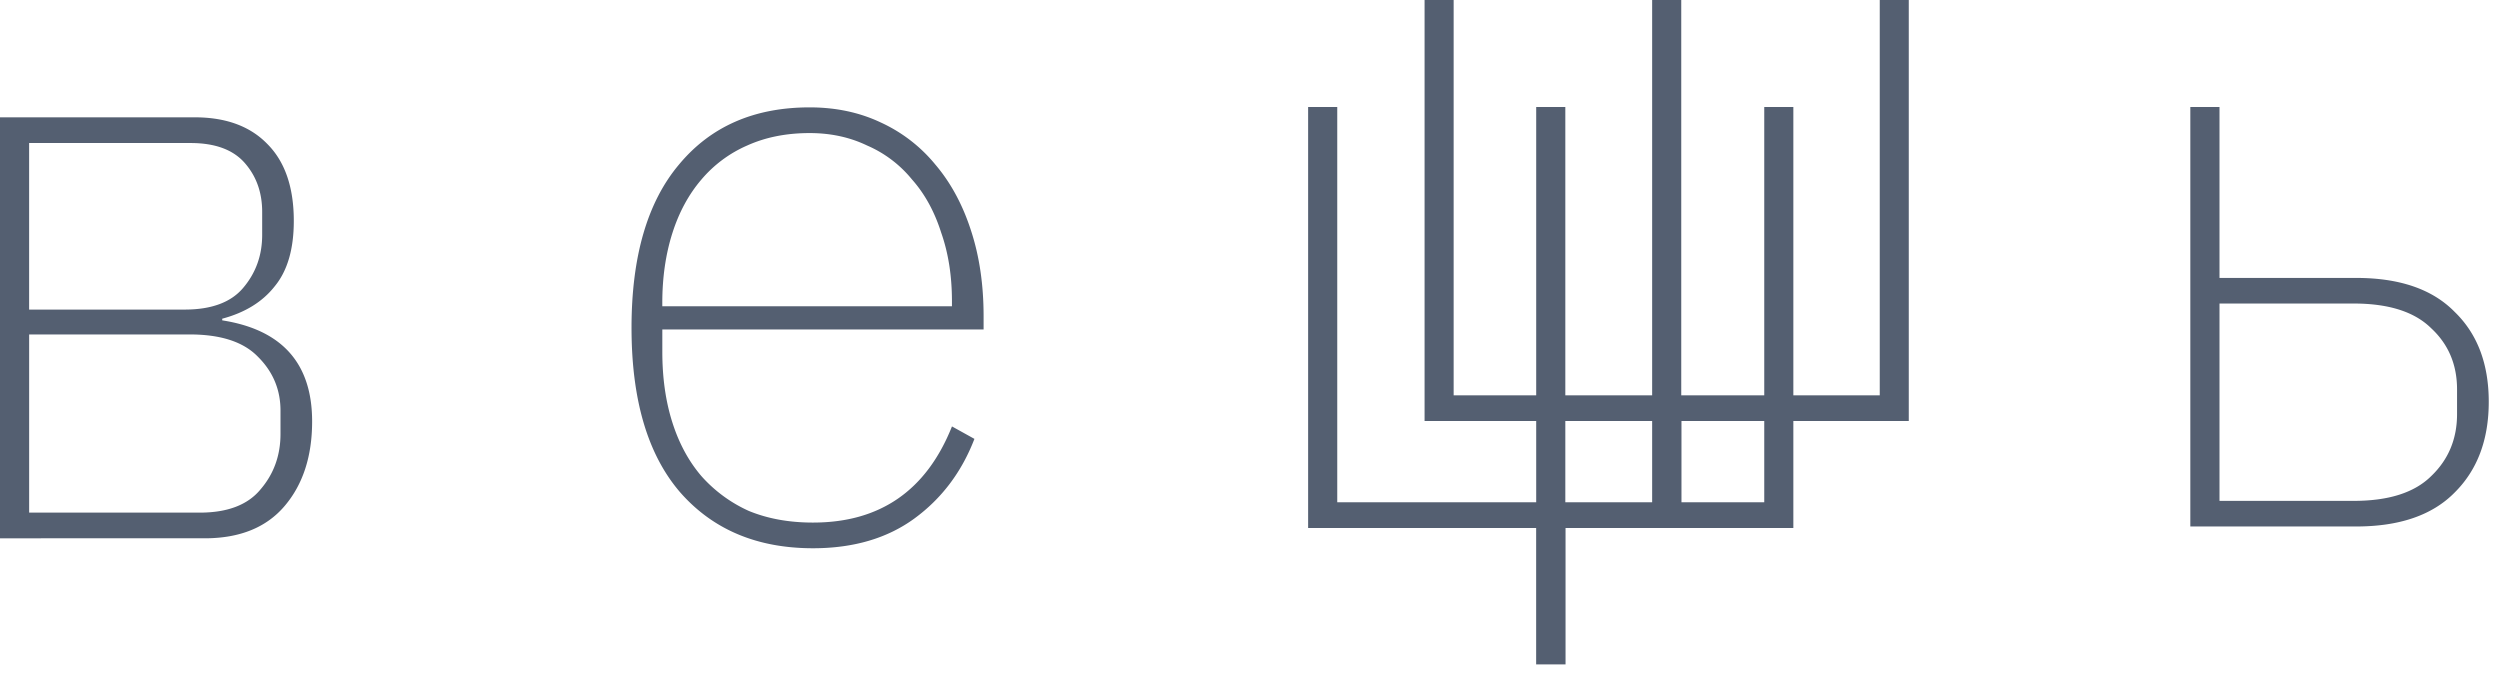 <svg width="100" height="27" fill="none" xmlns="http://www.w3.org/2000/svg"><path d="M0 4.693h7.79c1.243 0 2.209.354 2.897 1.06.71.708 1.065 1.736 1.065 3.084 0 1.127-.255 2-.766 2.618-.488.62-1.187 1.05-2.097 1.293v.066c2.397.376 3.596 1.724 3.596 4.044 0 1.393-.367 2.52-1.099 3.381-.732.862-1.798 1.293-3.196 1.293H0V4.693zm7.99 15.812c1.11 0 1.92-.31 2.43-.928.533-.62.8-1.36.8-2.221v-.929c0-.84-.3-1.557-.9-2.154-.576-.597-1.486-.895-2.73-.895H1.166v7.127H7.99zm-.6-8.122c1.066 0 1.843-.287 2.331-.861.51-.597.766-1.304.766-2.122v-.928c0-.773-.233-1.425-.699-1.956-.466-.53-1.187-.795-2.164-.795H1.165v6.662h6.226zM32.519 21.93c-2.242 0-4.018-.751-5.327-2.254-1.287-1.503-1.931-3.69-1.931-6.563 0-2.851.633-5.028 1.898-6.53 1.265-1.525 3.007-2.288 5.227-2.288 1.043 0 1.986.2 2.83.597a6.106 6.106 0 0 1 2.197 1.69c.621.73 1.098 1.614 1.431 2.652.333 1.017.5 2.155.5 3.415v.53H26.493v.895c0 1.039.133 1.978.4 2.818.266.84.654 1.558 1.165 2.154a5.623 5.623 0 0 0 1.897 1.392c.755.31 1.61.465 2.564.465 2.685 0 4.538-1.282 5.56-3.846l.898.498c-.51 1.326-1.31 2.386-2.397 3.182-1.087.795-2.441 1.193-4.061 1.193zm-.133-16.607c-.933 0-1.765.166-2.498.497a5.02 5.02 0 0 0-1.83 1.36c-.511.596-.9 1.314-1.166 2.154-.266.84-.4 1.768-.4 2.784v.133h11.586v-.199c0-1.017-.144-1.934-.432-2.751-.267-.84-.655-1.547-1.166-2.122a4.732 4.732 0 0 0-1.797-1.359c-.688-.331-1.454-.497-2.297-.497zM62.622 21.119h9.112V4.279H70.57v15.812h-7.957V4.279h-1.165v15.812H53.49V4.279h-1.165v16.84h9.121v5.458h1.176v-5.459zM87.613 4.28h1.167v6.837h5.468c1.734 0 3.045.45 3.934 1.354.912.88 1.368 2.08 1.368 3.6s-.456 2.73-1.367 3.633c-.89.903-2.201 1.355-3.935 1.355h-6.635V4.279zm6.535 15.755c1.4 0 2.434-.33 3.1-.991.69-.66 1.034-1.487 1.034-2.477v-.991c0-.991-.344-1.806-1.033-2.445-.667-.66-1.7-.99-3.101-.99H88.78v7.894h5.368z" fill="#545F71"/><path d="M67.258 16.84h9.093V0H75.19v15.812h-7.94V0h-1.164v15.812h-7.94V0h-1.163v16.84h9.103v4.219h1.173v-4.22z" fill="#545F71"/></svg>